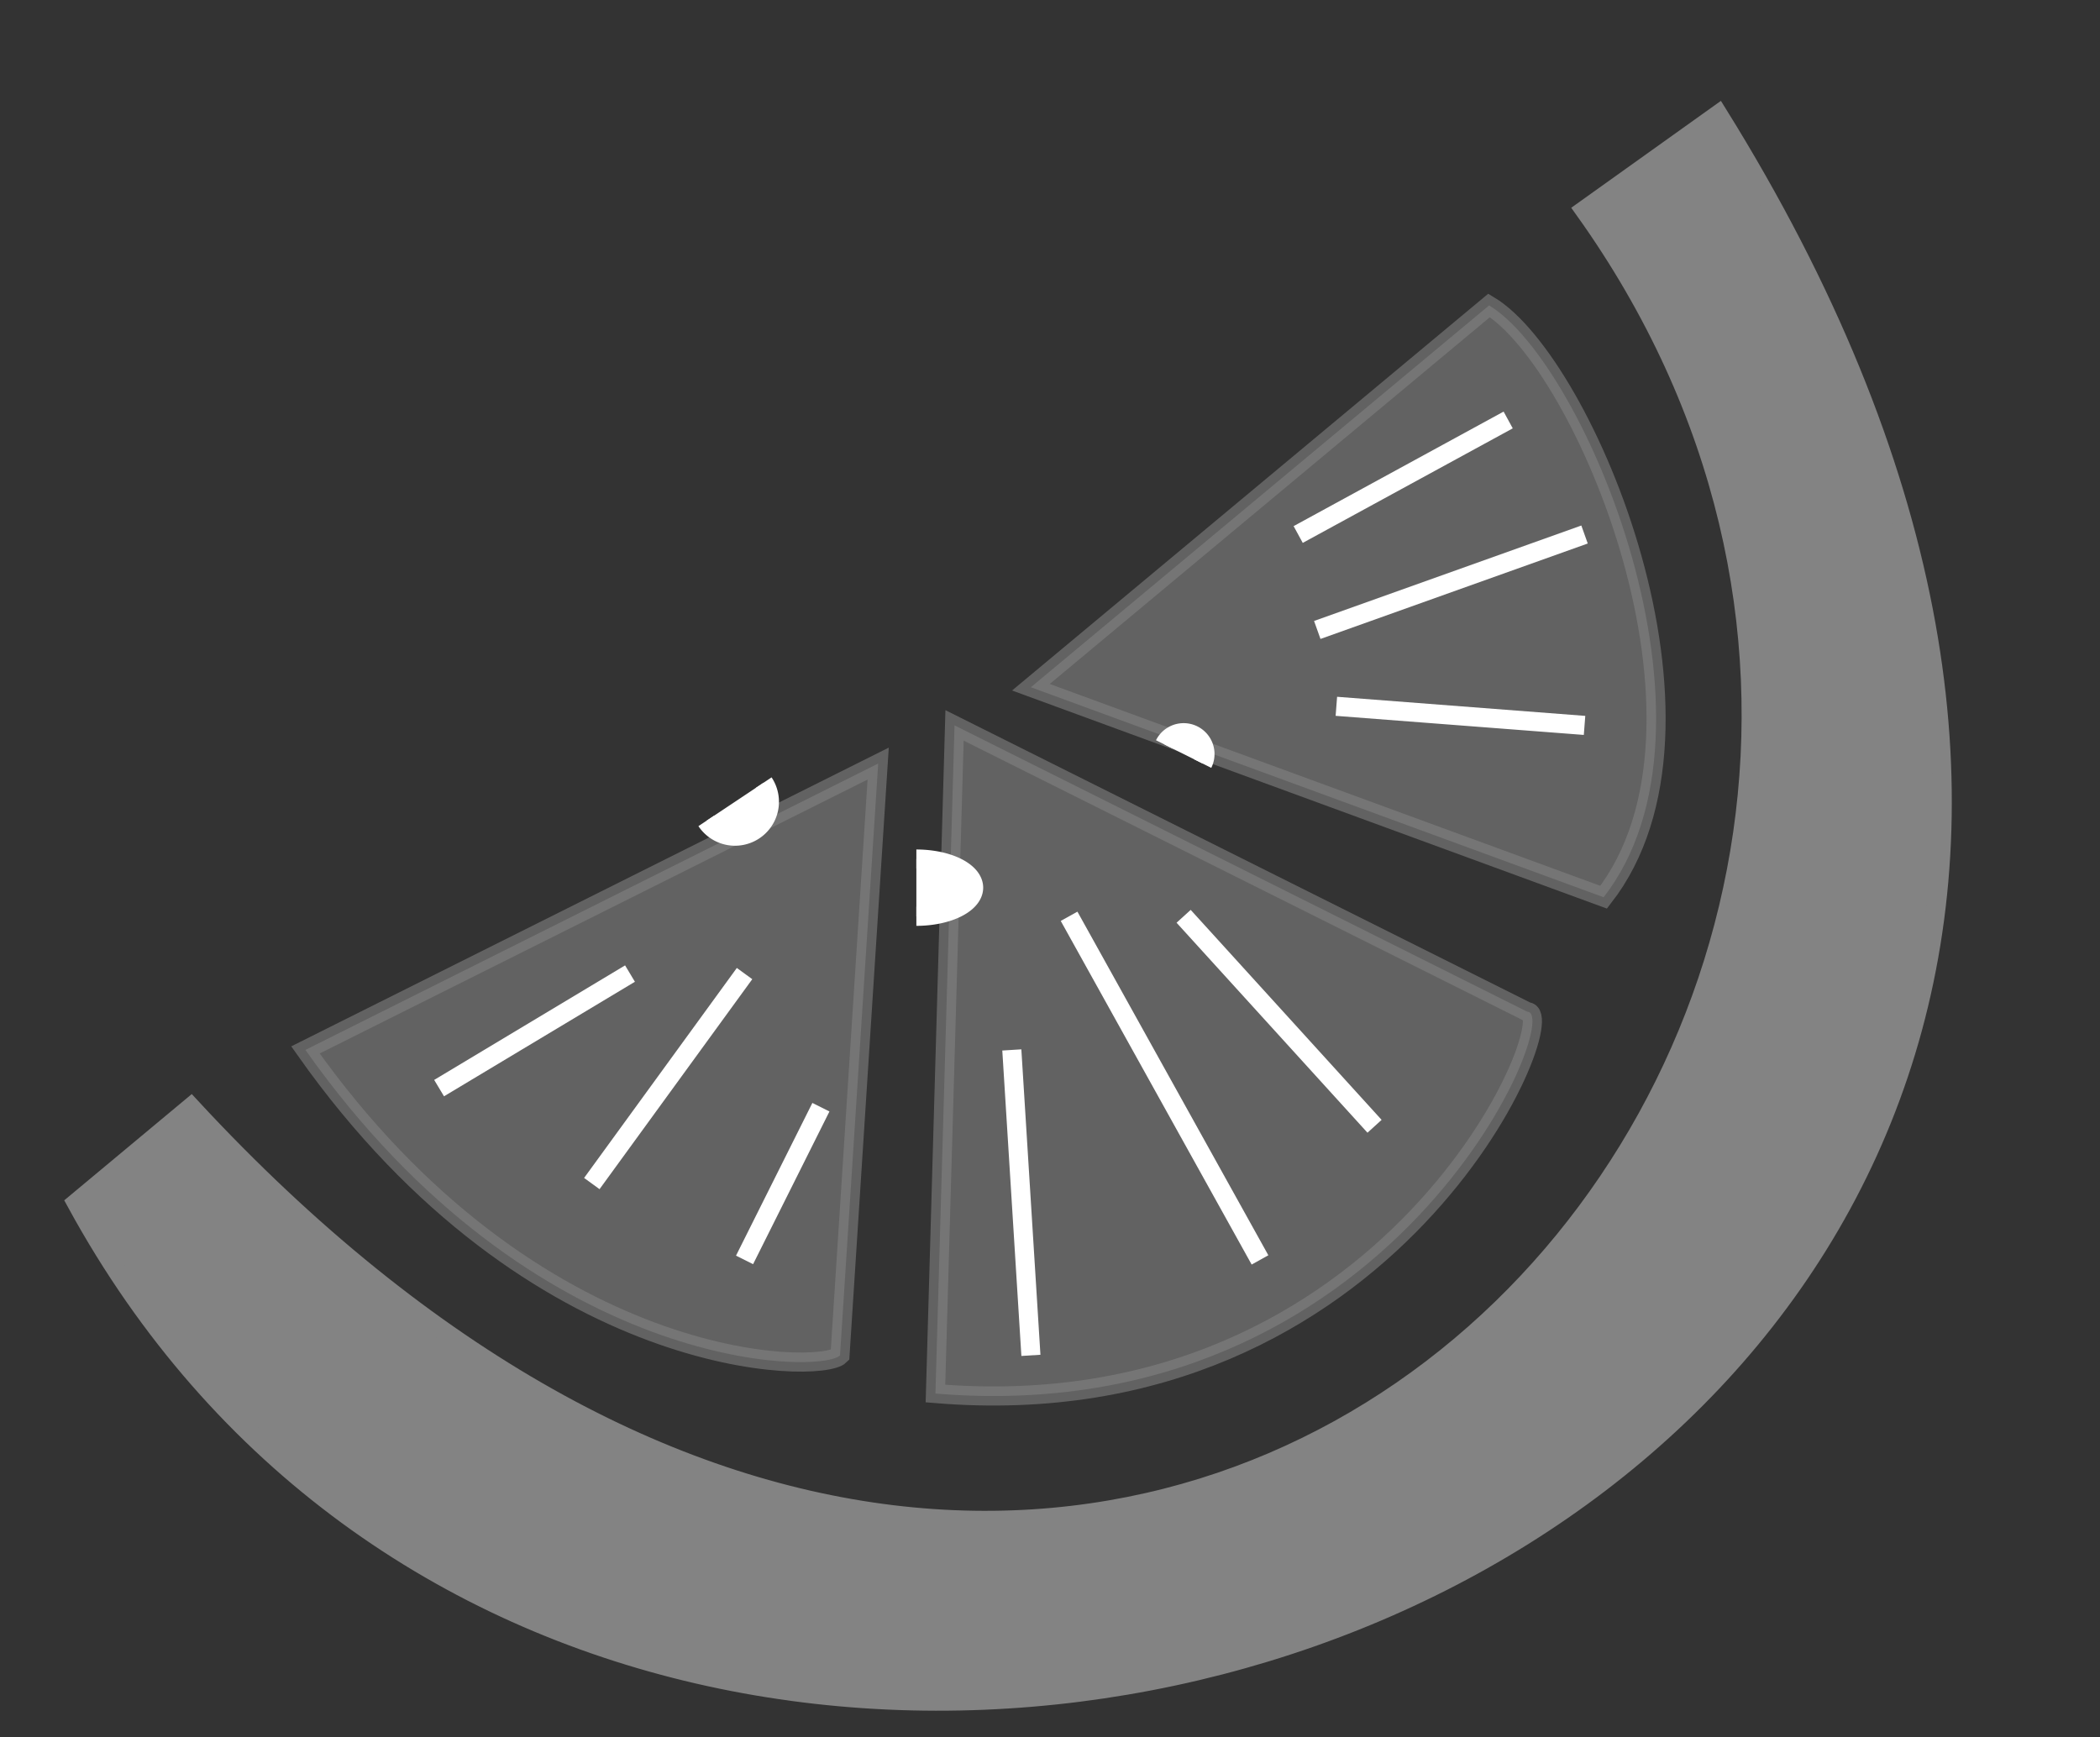 <svg viewBox="0 0 110 91" xmlns="http://www.w3.org/2000/svg"><rect x="0" y="0" width="110" height="91" fill="#333333" stroke="none"/><g fill="#838383" stroke="#838383"><path d="M46,40l-30,15c12,17,27,17,28,16zM50,38l-1,35c24,2,33-20,31-20zM54,36l30,11c7-9-1-28-6-31z" opacity="0.6"/><path d="M10,58c50,54,103-5,73-47l7-5c46,74-56,112-86,57z"/></g><path d="M23,57l10-6M31,62l8-11M39,66l4-8M54,71l-1-16M66,66l-10-18M72,59l-10-11M83,38l-13-1M83,28l-14,5M79,22l-11,6M40,41a1,1,0,1,1-3,2M48,48a2,1,0,1,0,0-3M63,40a1,1,0,1,0-2-1" fill="#ffffff" stroke="#ffffff"/></svg>